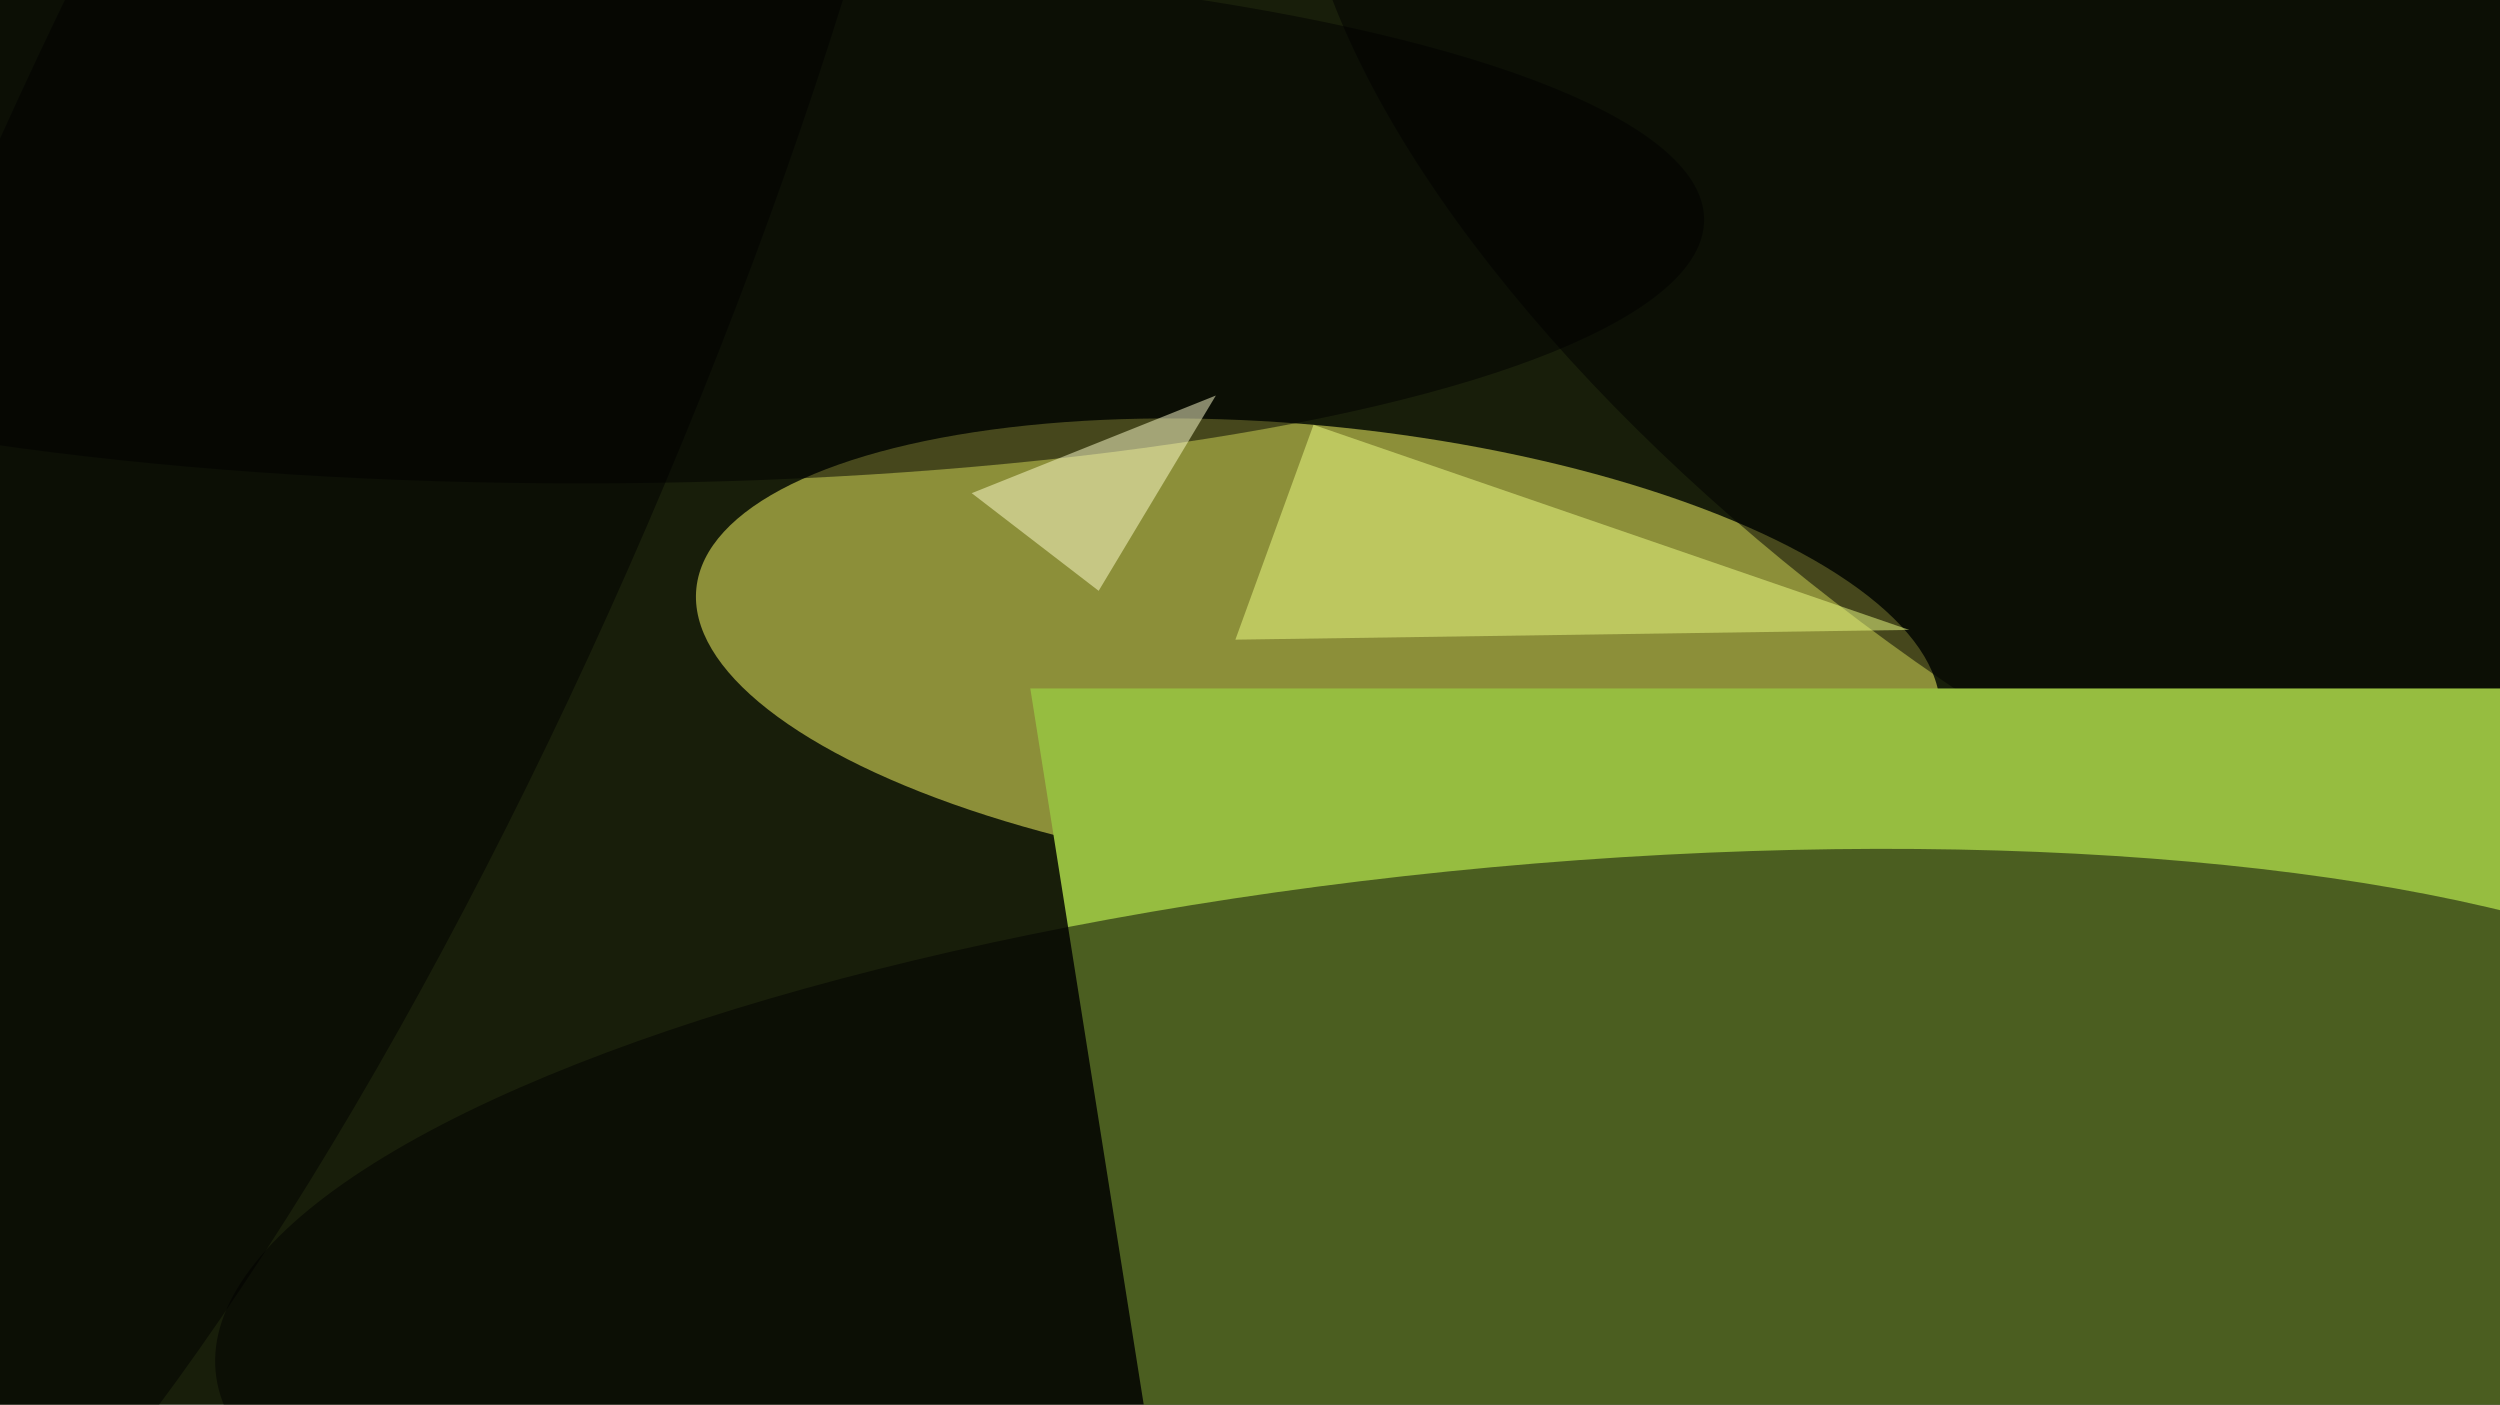 <svg xmlns="http://www.w3.org/2000/svg" viewBox="0 0 4912 2760"><filter id="b"><feGaussianBlur stdDeviation="12" /></filter><path d="M0 0h4912v2760H0z" fill="#181e0a" /><g filter="url(#b)" transform="scale(19.188) translate(0.5 0.5)"><g transform="translate(134.462 66.339) rotate(185.927) scale(63.997 23.19)"><ellipse fill="#ffff69" fill-opacity=".502" cx="0" cy="0" rx="1" ry="1" /></g><g transform="translate(222.842 28.661) rotate(35.215) scale(105.712 47.212)"><ellipse fill="#000" fill-opacity=".502" cx="0" cy="0" rx="1" ry="1" /></g><g transform="translate(105 70) rotate(351) scale(57 51)"><path d="M0 0h4912v2760H0z" fill="#96bd40" /></g><ellipse fill="#000" fill-opacity=".502" cx="59" cy="22" rx="115" ry="27" /><g transform="translate(155.833 127.619) rotate(264.758) scale(39.479 134.819)"><ellipse fill="#000" fill-opacity=".502" cx="0" cy="0" rx="1" ry="1" /></g><path fill="#eefe86" fill-opacity=".502" d="M134 43l-8 22 69-1z" /><path fill="#ffffd0" fill-opacity=".502" d="M99 50l25-10-12 20z" /><g transform="translate(30.556 38.201) rotate(113.329) scale(150.509 38.311)"><ellipse fill="#000" fill-opacity=".502" cx="0" cy="0" rx="1" ry="1" /></g></g></svg>